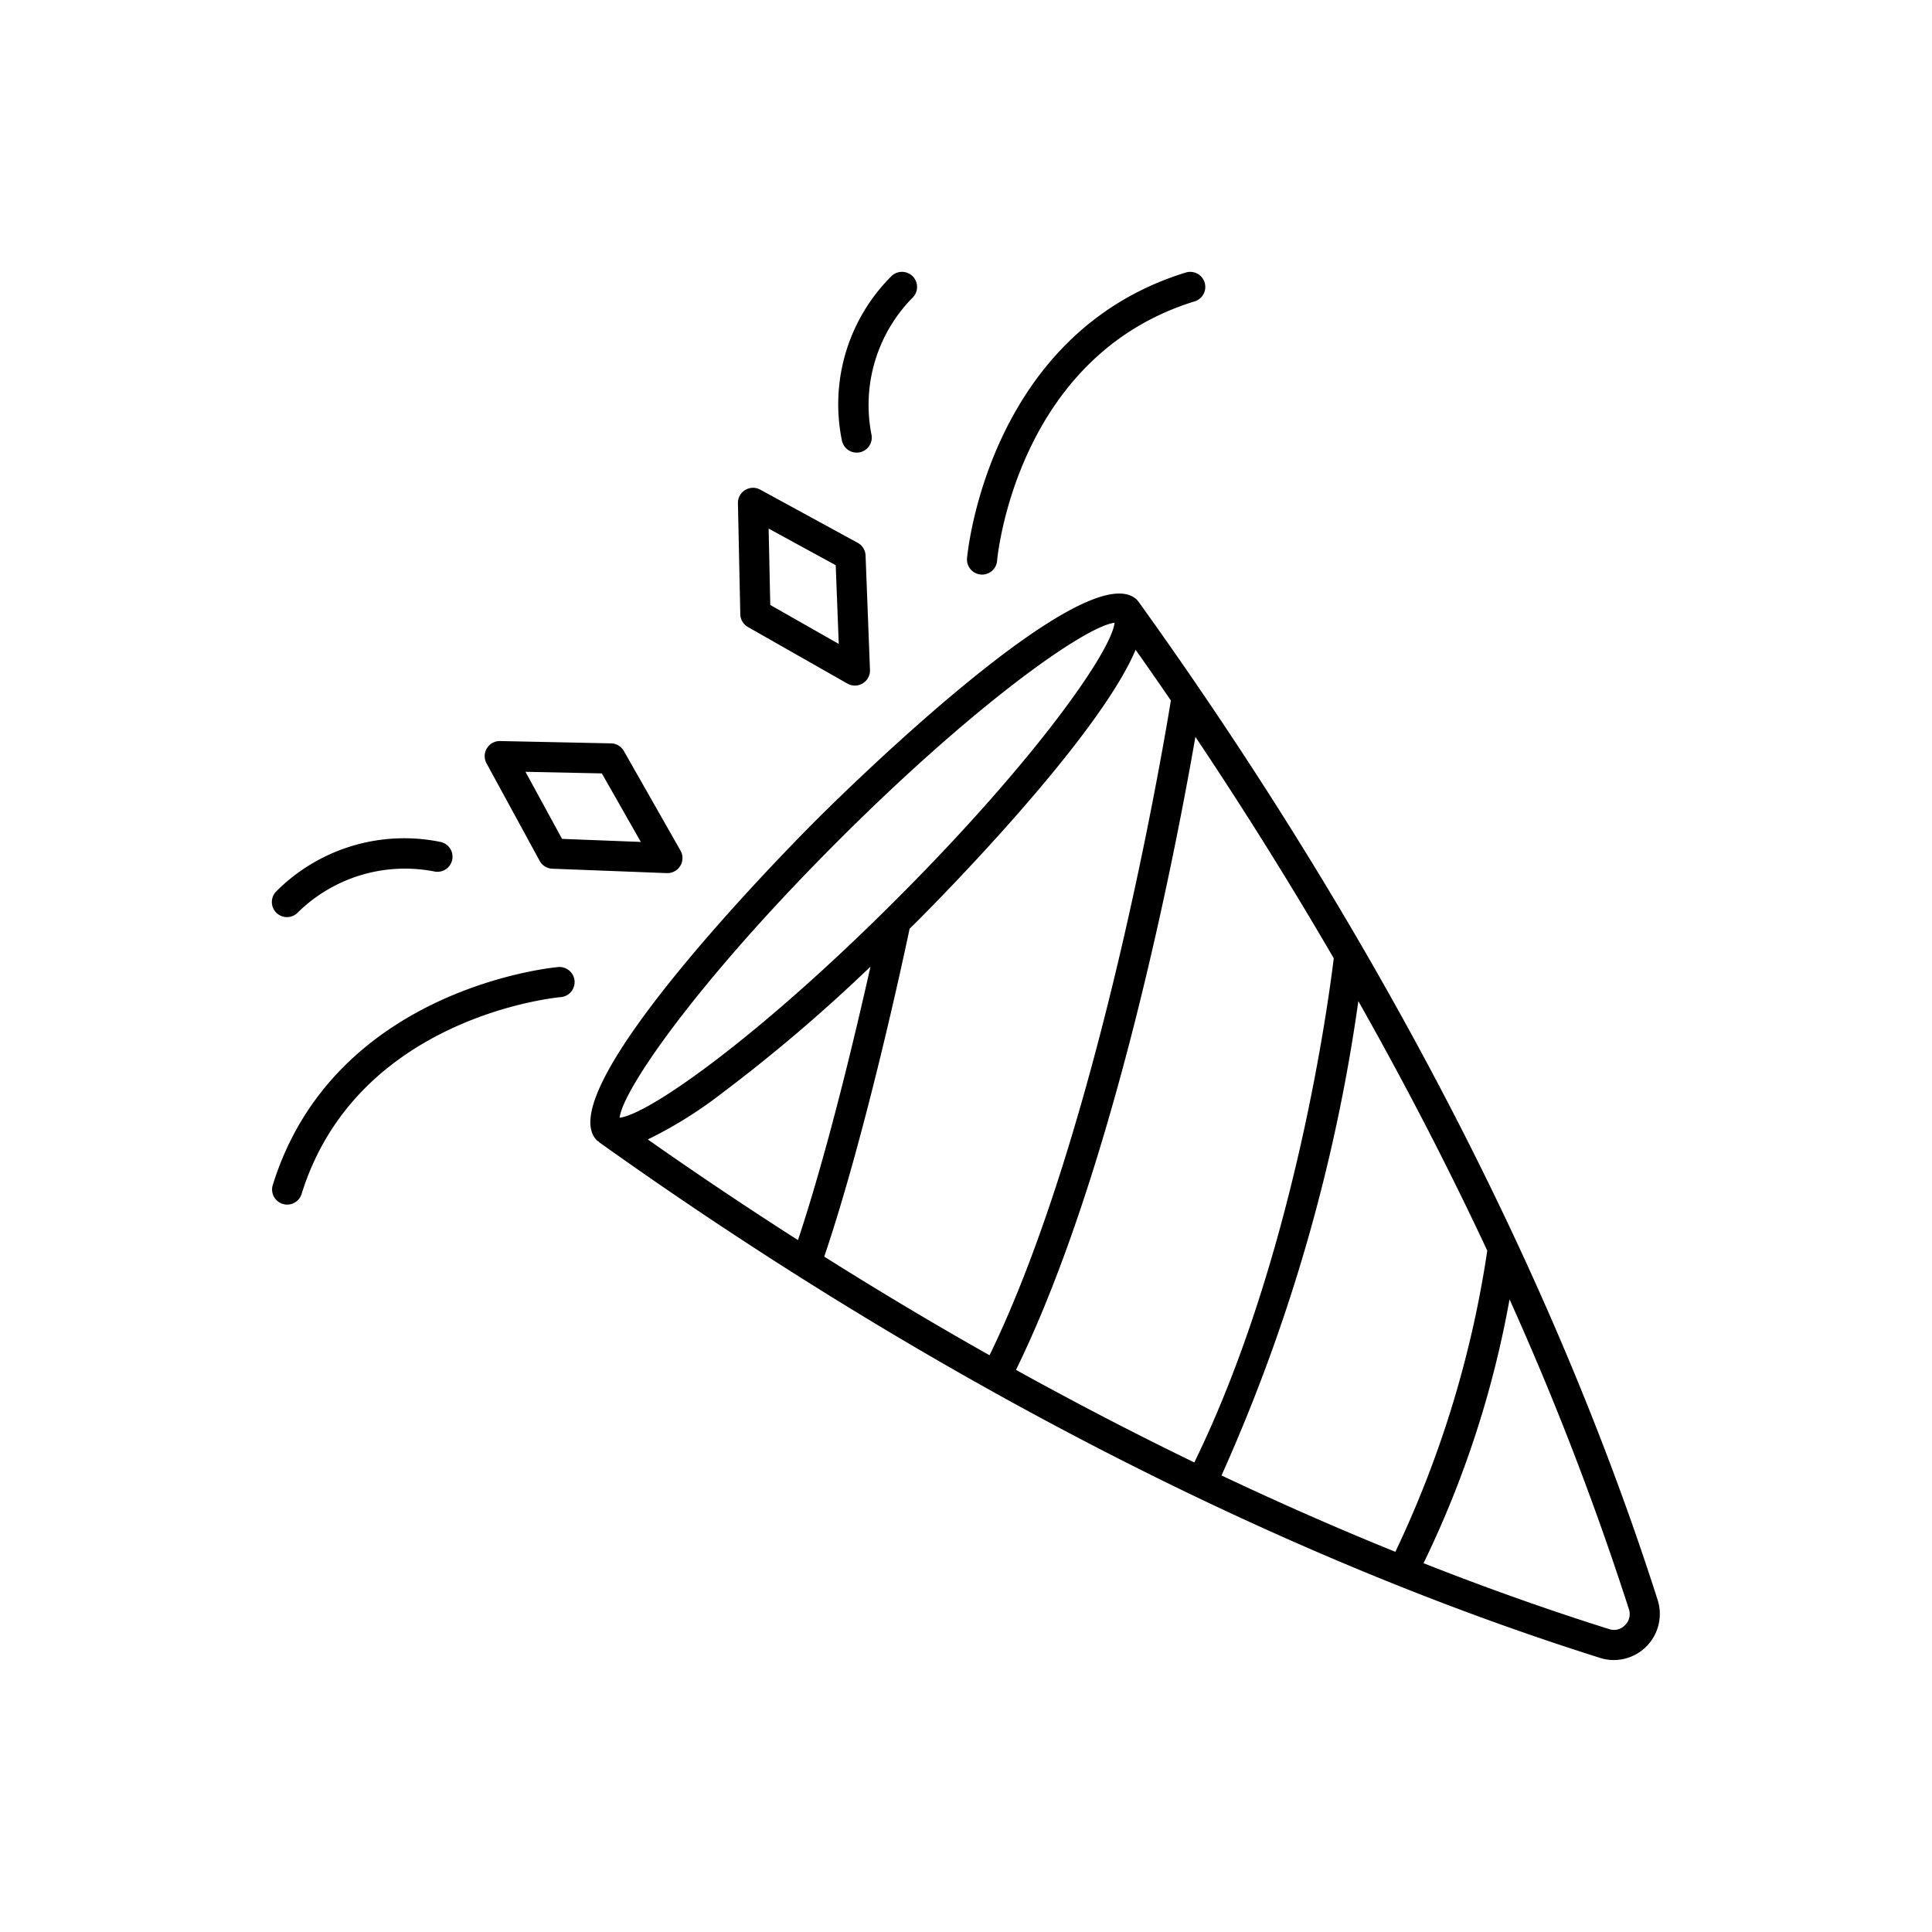 <?xml version="1.0" ?><svg xmlns="http://www.w3.org/2000/svg" viewBox="0 0 64 64"><g id="Line"><path d="M54.915,53.011C50.56,39.379,43.147,27.483,37.694,19.903l-.006.005c-.007-.008-.007-.021-.015-.029-1.62-1.623-9.706,6.359-10.623,7.275S18.148,36.15,19.774,37.777c.019.019.047.03.068.048l-.004.006c10.906,7.78,22.378,13.69,33.173,17.091a1.503,1.503,0,0,0,.452.069,1.528,1.528,0,0,0,1.452-1.981ZM30.132,30.765c.089-.088.178-.174.267-.263.733-.733,5.981-6.046,7.22-8.977.382.541.771,1.1,1.168,1.68C38.505,24.933,36.36,37.546,32.78,44.895q-2.745-1.547-5.476-3.268C28.671,37.596,29.931,31.721,30.132,30.765ZM26.434,41.08q-2.502-1.598-4.975-3.334a14.076,14.076,0,0,0,2.417-1.502,54.288,54.288,0,0,0,4.959-4.222C28.352,34.182,27.426,38.097,26.434,41.08ZM39.599,24.409c1.483,2.215,3.034,4.672,4.583,7.335-.158,1.313-1.29,9.899-4.619,16.701q-2.949-1.429-5.907-3.066C36.928,38.7,38.968,28.047,39.599,24.409Zm5.398,8.755c1.465,2.592,2.91,5.355,4.271,8.265a35.273,35.273,0,0,1-3.045,9.977q-2.864-1.16-5.759-2.53A58.028,58.028,0,0,0,44.997,33.163ZM27.757,27.861c4.641-4.641,8.23-7.126,9.165-7.231-.104.935-2.591,4.525-7.23,9.165s-8.23,7.127-9.166,7.231C20.631,36.091,23.116,32.502,27.757,27.861ZM53.831,53.835a.504.504,0,0,1-.52.133q-3.045-.959-6.155-2.185a33.521,33.521,0,0,0,2.849-8.74,98.285,98.285,0,0,1,3.957,10.271A.509.509,0,0,1,53.831,53.835ZM17.877,28.517a.498.498,0,0,0,.419.26l3.791.146.02,0a.499.499,0,0,0,.435-.747l-1.876-3.298a.5.5,0,0,0-.424-.253l-3.676-.077a.5.5,0,0,0-.449.739Zm2.06-2.897,1.291,2.27-2.609-.101-1.212-2.222ZM24.775,20.77l3.297,1.875a.5.5,0,0,0,.747-.454L28.673,18.4a.501.501,0,0,0-.261-.419L25.184,16.22a.5.5,0,0,0-.739.45l.078,3.676A.5.5,0,0,0,24.775,20.77Zm2.909-2.047.101,2.608-2.269-1.291-.054-2.53ZM19.033,32.493a.5.5,0,0,1-.458.538c-.067.005-6.756.612-8.587,6.53a.5.5,0,0,1-.955-.296c2.033-6.574,9.389-7.225,9.463-7.231A.503.503,0,0,1,19.033,32.493ZM9.169,30.25a.5.5,0,0,1-.033-.706,5.987,5.987,0,0,1,5.47-1.651.5.5,0,0,1-.222.975A5.063,5.063,0,0,0,9.876,30.217a.5.5,0,0,1-.707.033ZM32.034,18.496c.006-.074.657-7.43,7.231-9.463a.5.5,0,1,1,.295.955c-5.918,1.83-6.524,8.519-6.53,8.586a.499.499,0,0,1-.497.46c-.014,0-.027-.001-.041-.002A.499.499,0,0,1,32.034,18.496Zm-4.142-3.89a5.986,5.986,0,0,1,1.65-5.47.5.5,0,1,1,.674.739,5.067,5.067,0,0,0-1.35,4.51.5.5,0,0,1-.377.597.508.508,0,0,1-.111.012A.499.499,0,0,1,27.893,14.606Z"/></g></svg>
